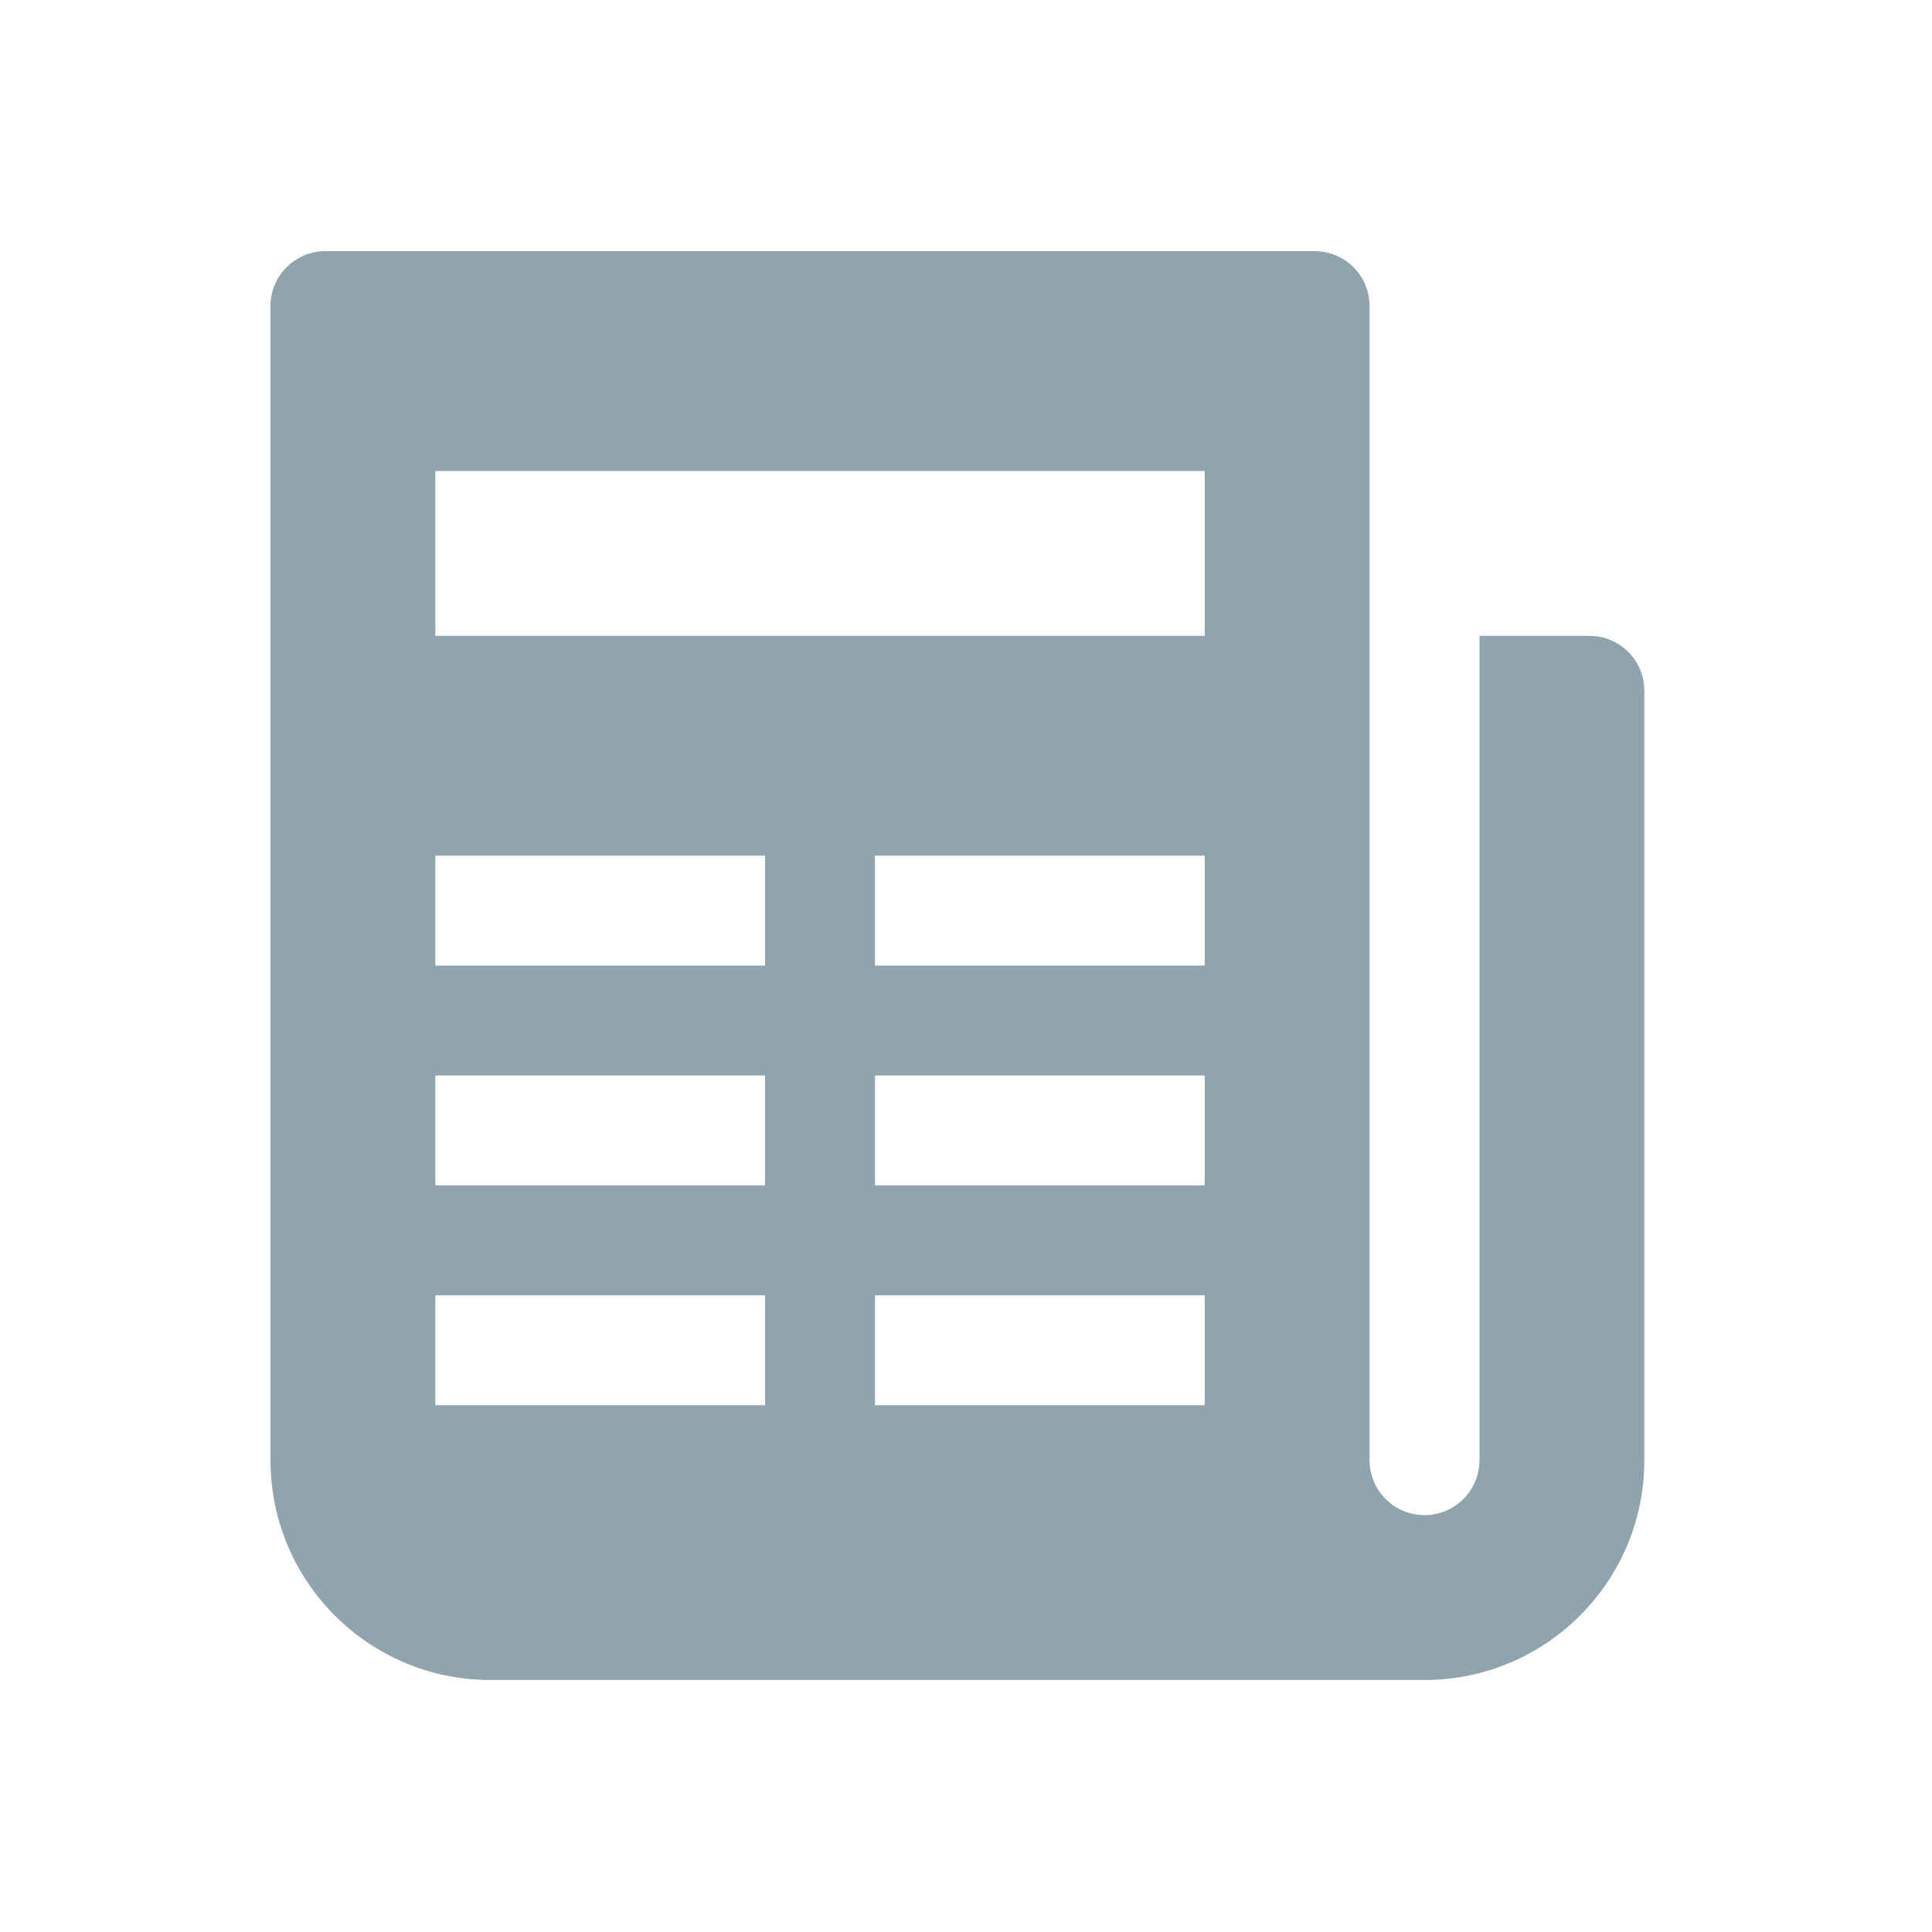 <svg width="100" height="100" viewBox="0 0 100 100" fill="none" xmlns="http://www.w3.org/2000/svg">
<path d="M16.844 13C15.274 13 14 14.274 14 15.844V75.578C14 81.861 19.094 86.956 25.378 86.956H68.044H70.889H73.733C80.017 86.956 85.111 81.861 85.111 75.578V35.755C85.111 34.185 83.837 32.911 82.267 32.911H76.578V75.578C76.578 77.151 75.303 78.422 73.733 78.422C72.163 78.422 70.889 77.151 70.889 75.578V15.844C70.889 14.274 69.615 13 68.044 13H16.844ZM22.533 24.378H62.355V32.911H22.533V24.378ZM22.533 44.289H39.6V49.978H22.533V44.289ZM45.289 44.289H62.355V49.978H45.289V44.289ZM22.533 55.667H39.6V61.355H22.533V55.667ZM45.289 55.667H62.355V61.355H45.289V55.667ZM22.533 67.044H39.6V72.733H22.533V67.044ZM45.289 67.044H62.355V72.733H45.289V67.044Z" fill="#90A4AE"/>
</svg>

